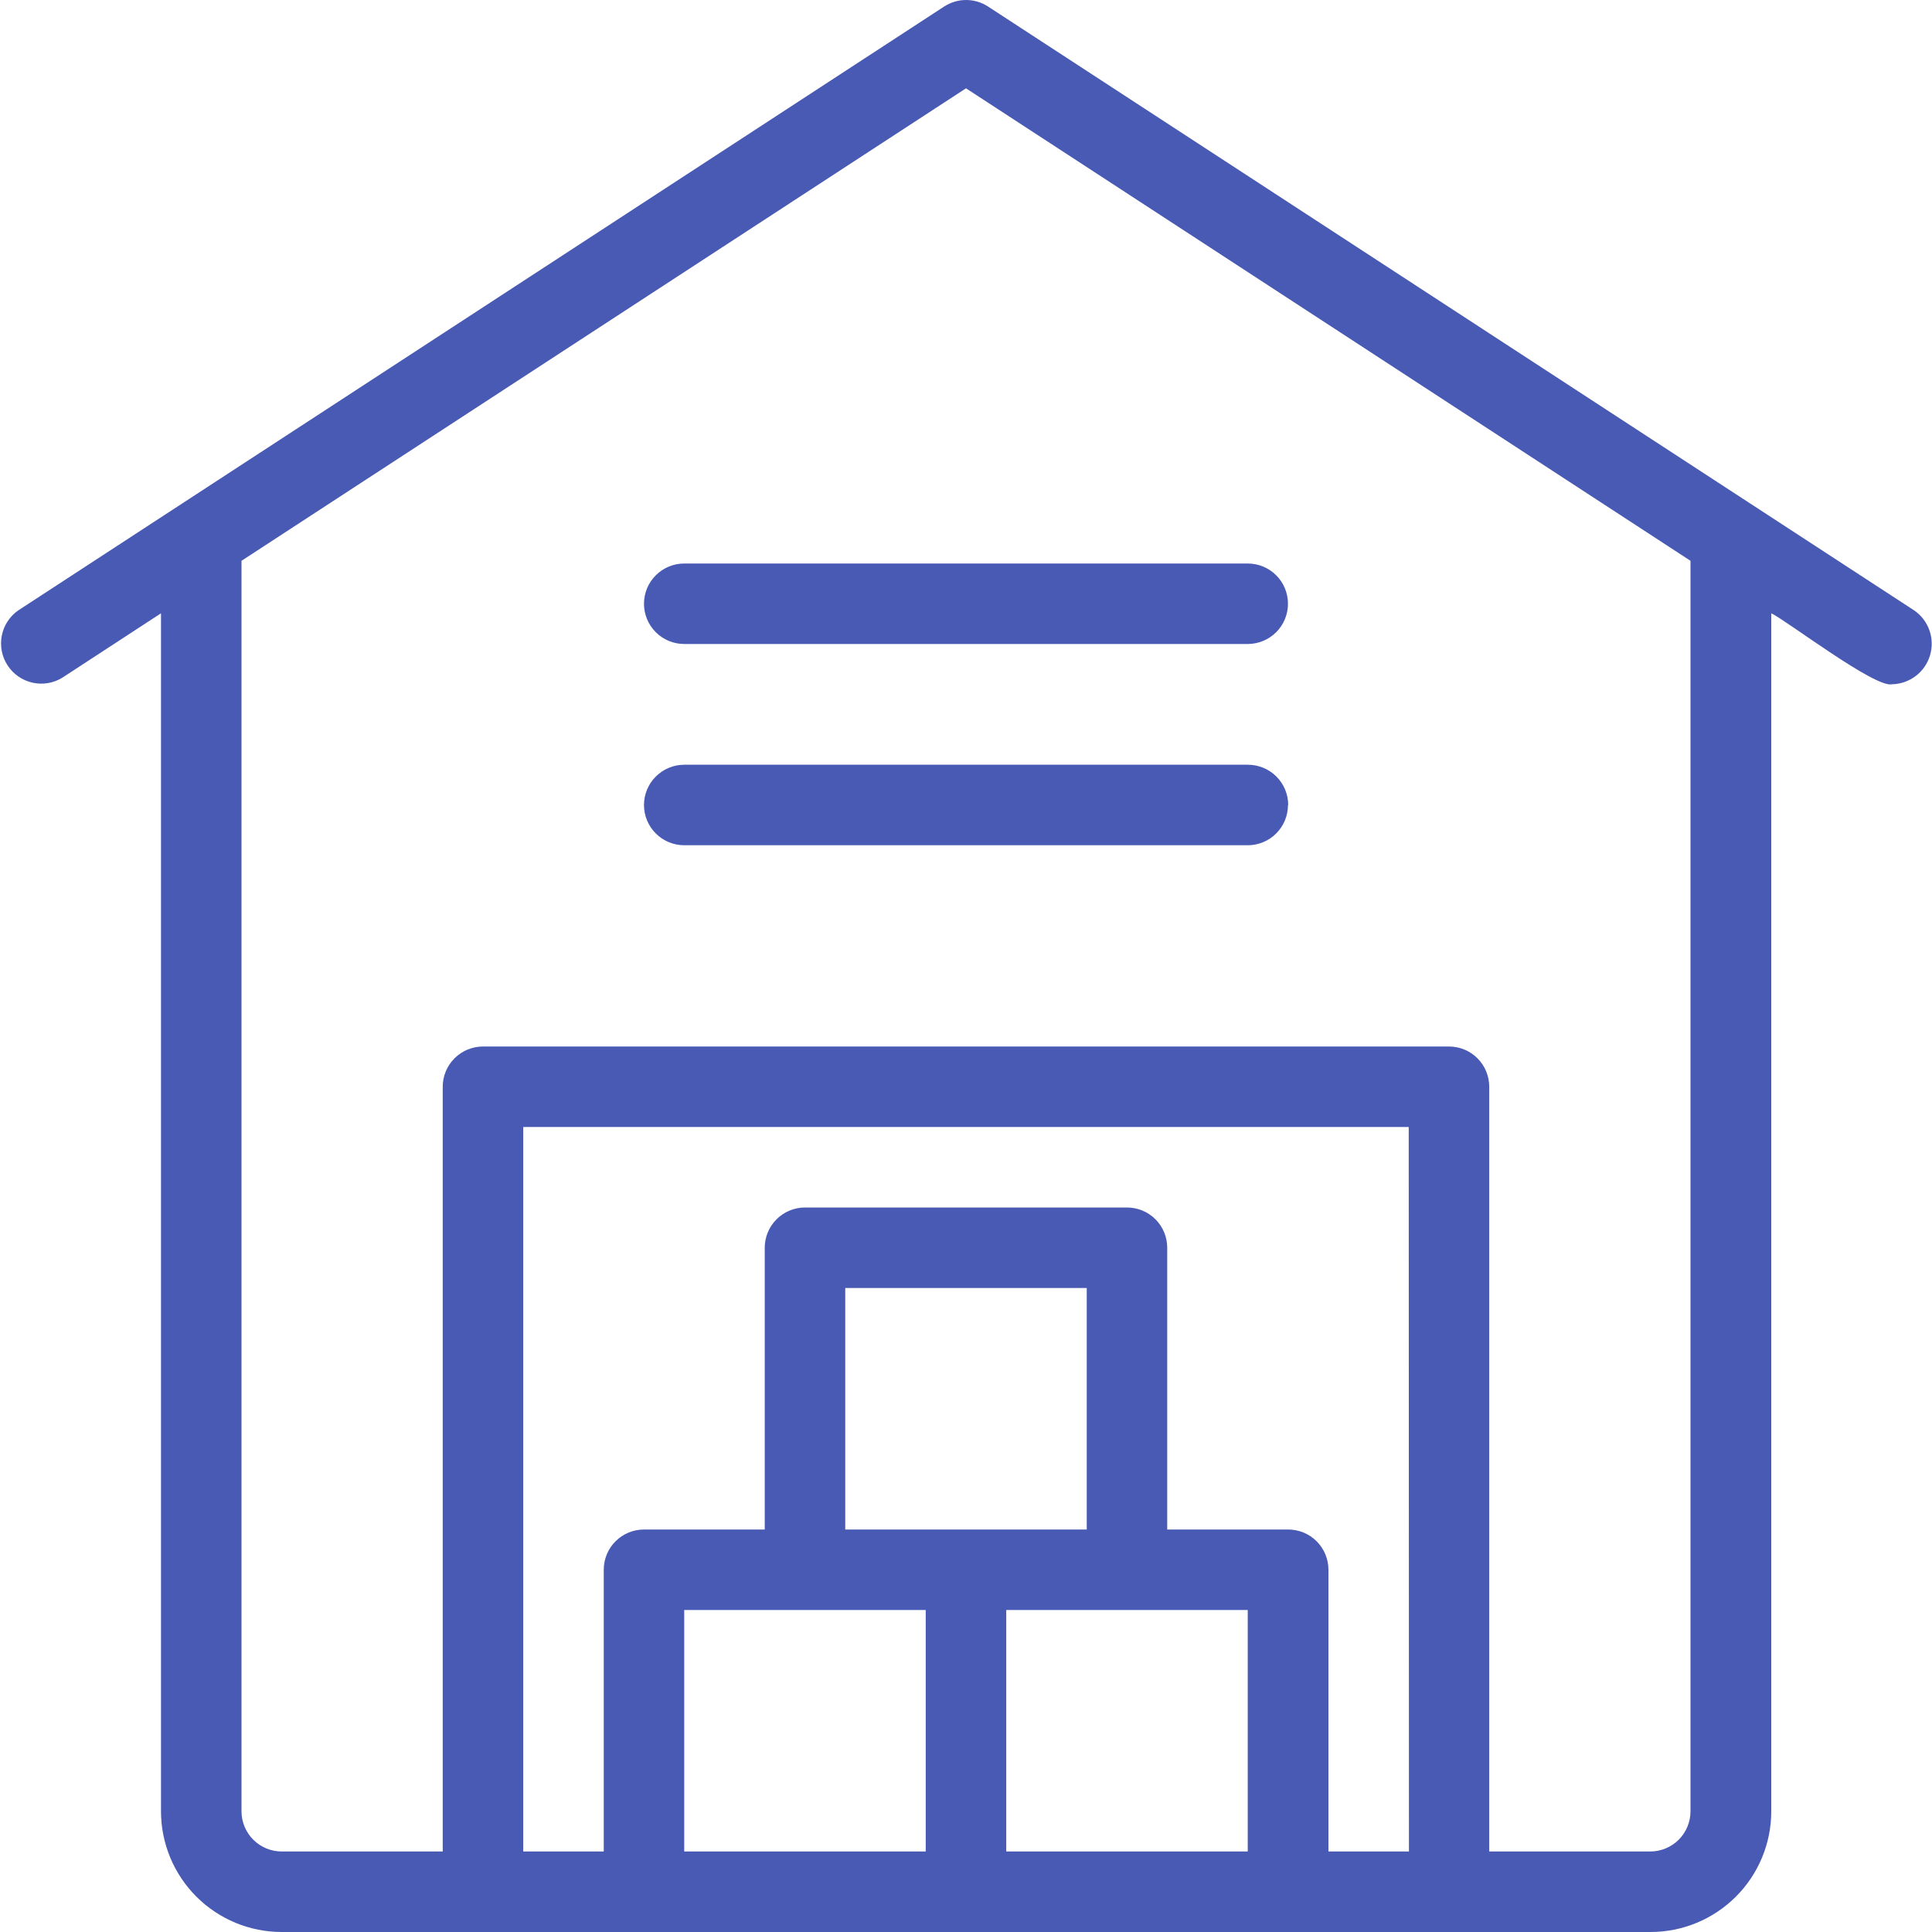 <svg width="52" height="52" viewBox="0 0 52 52" fill="none" xmlns="http://www.w3.org/2000/svg">
<g clip-path="url(#clip0_55_4)">
<path d="M51.517 16.427L26.595 0.177C26.419 0.062 26.213 0 26.003 0C25.792 0 25.587 0.062 25.41 0.177L0.494 16.427C0.262 16.587 0.102 16.832 0.048 17.109C-0.006 17.386 0.05 17.673 0.204 17.909C0.358 18.145 0.598 18.312 0.874 18.374C1.149 18.436 1.438 18.388 1.678 18.24L4.333 16.507V48.75C4.333 49.612 4.676 50.439 5.285 51.048C5.895 51.658 6.721 52 7.583 52H44.424C45.286 52 46.113 51.658 46.722 51.048C47.332 50.439 47.674 49.612 47.674 48.75V16.507C48.094 16.707 50.469 18.526 50.924 18.417C51.155 18.412 51.379 18.334 51.563 18.194C51.747 18.054 51.881 17.86 51.947 17.638C52.013 17.417 52.007 17.18 51.93 16.962C51.852 16.744 51.708 16.557 51.517 16.427ZM37.922 49.833H35.755V42.25C35.755 41.963 35.641 41.687 35.438 41.484C35.235 41.281 34.959 41.167 34.672 41.167H31.416V33.583C31.416 33.296 31.302 33.02 31.099 32.817C30.896 32.614 30.62 32.5 30.333 32.5H21.666C21.379 32.5 21.104 32.614 20.901 32.817C20.697 33.02 20.583 33.296 20.583 33.583V41.167H17.333C17.046 41.167 16.77 41.281 16.567 41.484C16.364 41.687 16.25 41.963 16.25 42.25V49.833H14.083V30.333H37.916L37.922 49.833ZM22.75 41.167V34.667H29.25V41.167H22.75ZM18.416 43.333H24.916V49.833H18.416V43.333ZM27.083 49.833V43.333H33.583V49.833H27.083ZM45.5 48.75C45.5 49.037 45.386 49.313 45.183 49.516C44.979 49.719 44.704 49.833 44.416 49.833H40.083V29.25C40.083 28.963 39.969 28.687 39.766 28.484C39.563 28.281 39.287 28.167 39 28.167H13C12.713 28.167 12.437 28.281 12.234 28.484C12.031 28.687 11.916 28.963 11.916 29.25V49.833H7.583C7.296 49.833 7.02 49.719 6.817 49.516C6.614 49.313 6.5 49.037 6.5 48.75V15.094L26 2.377L45.5 15.094V48.75ZM34.666 21.667C34.666 21.954 34.552 22.23 34.349 22.433C34.146 22.636 33.87 22.75 33.583 22.75H18.416C18.129 22.75 17.854 22.636 17.651 22.433C17.447 22.23 17.333 21.954 17.333 21.667C17.333 21.379 17.447 21.104 17.651 20.901C17.854 20.698 18.129 20.583 18.416 20.583H33.583C33.726 20.583 33.867 20.61 33.999 20.664C34.132 20.718 34.252 20.798 34.353 20.899C34.454 20.999 34.534 21.119 34.589 21.251C34.644 21.383 34.672 21.524 34.672 21.667H34.666ZM18.416 15.167H33.583C33.87 15.167 34.146 15.281 34.349 15.484C34.552 15.687 34.666 15.963 34.666 16.25C34.666 16.537 34.552 16.813 34.349 17.016C34.146 17.219 33.87 17.333 33.583 17.333H18.416C18.129 17.333 17.854 17.219 17.651 17.016C17.447 16.813 17.333 16.537 17.333 16.25C17.333 15.963 17.447 15.687 17.651 15.484C17.854 15.281 18.129 15.167 18.416 15.167Z" fill="#495AB4"/>
</g>
<defs>
<clipPath id="clip0_55_4">
<rect width="52" height="52" fill="white"/>
</clipPath>
</defs>
</svg>
